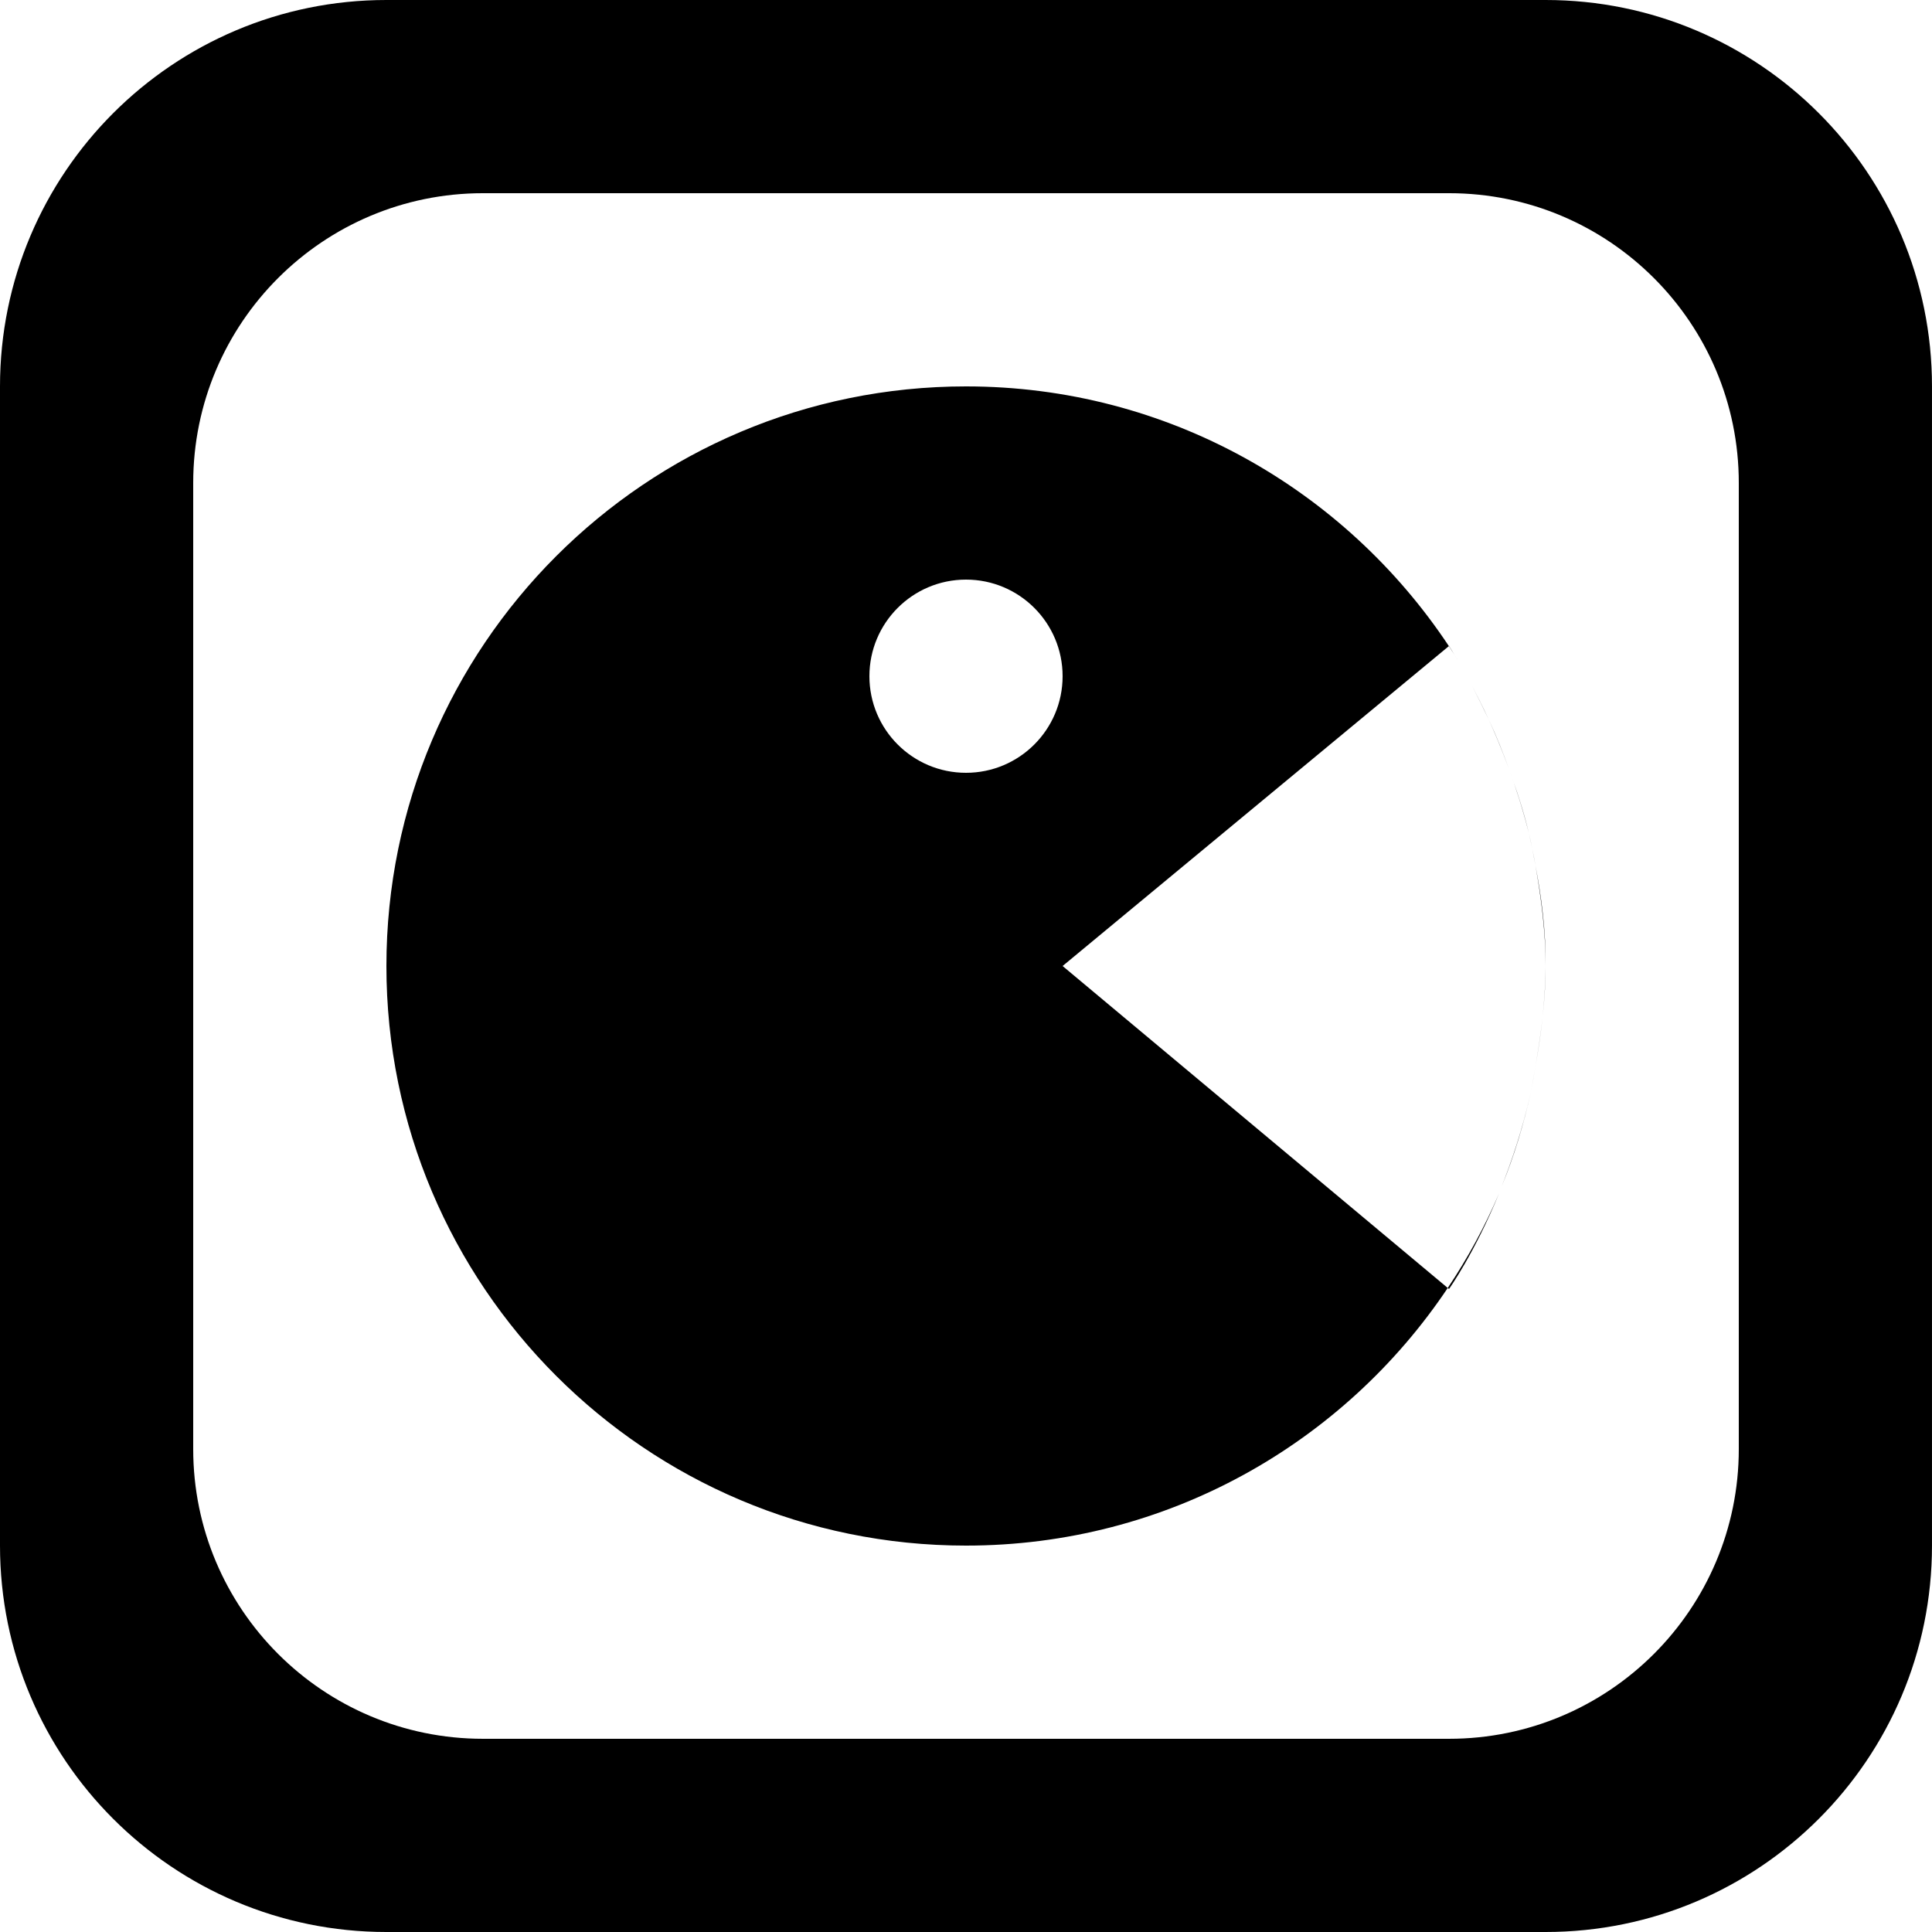 <?xml version='1.0' encoding='iso-8859-1'?>
<svg version="1.1" xmlns="http://www.w3.org/2000/svg" viewBox="0 0 137.145 137.145" xmlns:xlink="http://www.w3.org/1999/xlink" enable-background="new 0 0 137.145 137.145">
  <g>
    <g>
      <path d="m102.85,45.865c-7.368-11.101-19.955-18.436-34.277-18.436-22.723,0-41.143,18.421-41.143,41.144 0,22.723 18.42,41.143 41.143,41.143 14.262,0 26.816-7.266 34.197-18.289l-27.34-22.854 27.42-22.708zm-34.277,8.993c-3.787,0-6.857-3.07-6.857-6.857 0-3.787 3.07-6.857 6.857-6.857s6.857,3.07 6.857,6.857c1.42109e-14,3.787-3.07,6.857-6.857,6.857zm41.143-54.858h-82.287c-15.148,0-27.429,12.281-27.429,27.429v82.287c0,15.148 12.28,27.429 27.429,27.429h82.286c15.149,0 27.429-12.281 27.429-27.429v-82.287c0.001-15.148-12.28-27.429-27.428-27.429zm13.714,102.859c0,11.361-9.21,20.571-20.571,20.571h-68.572c-11.361,0-20.572-9.21-20.572-20.571v-68.573c0-11.362 9.21-20.572 20.572-20.572h68.572c11.361,0 20.571,9.21 20.571,20.572v68.573zm-13.93-30.63c-0.127,1.151-0.301,2.289-0.497,3.418 0.197-1.105 0.371-2.24 0.497-3.418zm-6.641,19.272c0,0 1.794-2.507 3.548-6.774-1.007,2.355-2.227,4.596-3.637,6.7l.089,.074zm6.144-15.853c-0.115,0.644-0.207,1.319-0.345,1.931 0.143-0.636 0.232-1.284 0.345-1.931zm-6.144-29.79l-.008,.007c0.246,0.37 0.478,0.749 0.705,1.131-0.424-0.723-0.697-1.138-0.697-1.138zm6.857,22.715c-0.01,1.268-0.09,2.483-0.216,3.656 0.133-1.202 0.216-2.418 0.216-3.656zm-2.617-14.031c-0.434-1.191-0.894-2.352-1.432-3.489 0.479,1.04 0.956,2.199 1.432,3.489zm1.559,23.037c-0.568,2.531-1.303,4.737-2.065,6.652 0.879-2.13 1.552-4.361 2.065-6.652zm-2.992-26.526c-0.415-0.898-0.814-1.688-1.179-2.379 0.409,0.783 0.8,1.578 1.179,2.379zm2.859,8.083c-0.371-1.577-0.879-3.094-1.426-4.594 0.521,1.415 1.01,2.932 1.426,4.594zm.473,2.311c-0.149-0.785-0.287-1.567-0.473-2.31 0.18,0.764 0.336,1.529 0.473,2.31zm.718,7.126c0.02-2.509-0.29-4.875-0.718-7.126 0.407,2.324 0.718,4.685 0.718,7.126z"/>
    </g>
  </g>
</svg>
